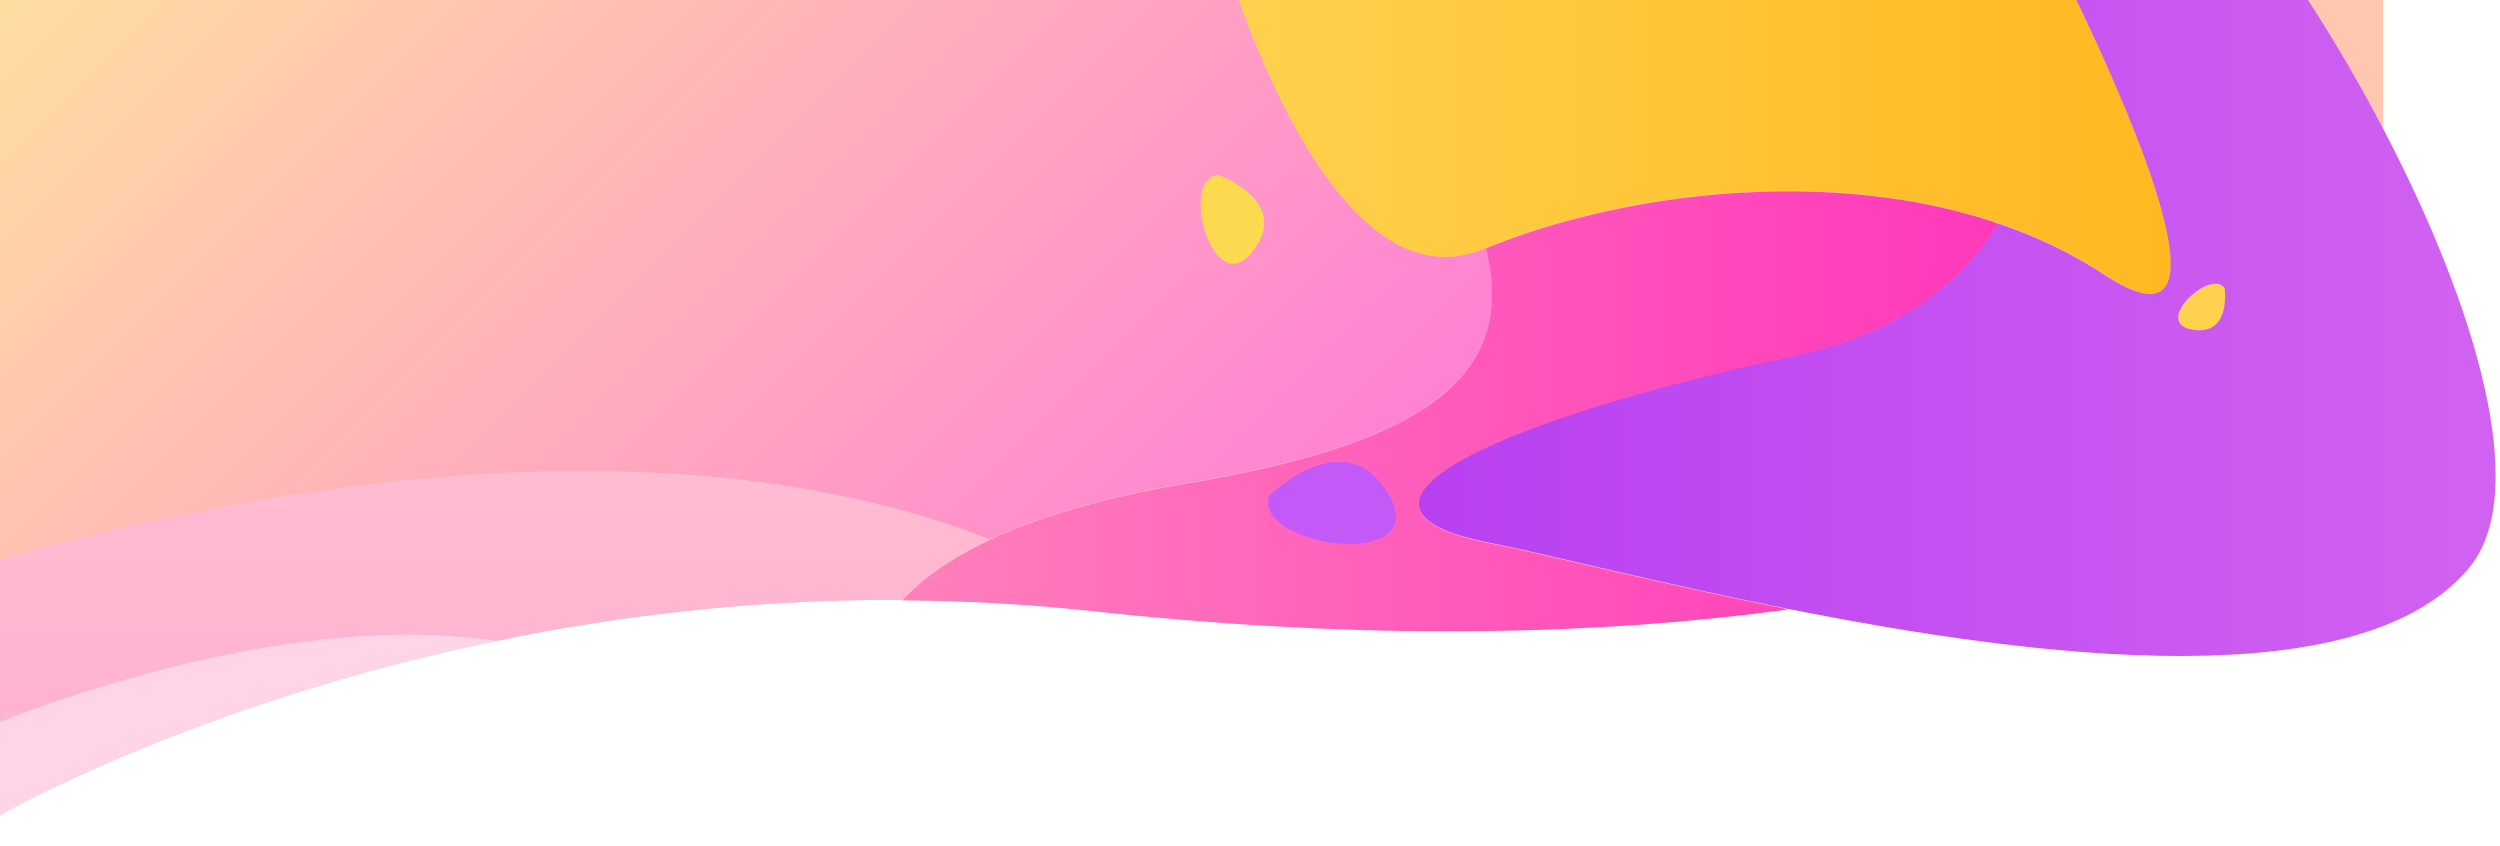 <?xml version="1.0" encoding="utf-8"?>
<!-- Generator: Adobe Illustrator 22.1.0, SVG Export Plug-In . SVG Version: 6.00 Build 0)  -->
<svg version="1.1" id="Layer_1" xmlns="http://www.w3.org/2000/svg" xmlns:xlink="http://www.w3.org/1999/xlink" x="0px" y="0px"
	 viewBox="0 0 1920 650" style="enable-background:new 0 0 1920 650;" xml:space="preserve">
<style type="text/css">
	.st0{fill:#FFC6B0;}
	.st1{fill:url(#SVGID_1_);}
	.st2{fill:#C559F8;}
	.st3{fill:url(#SVGID_2_);}
	.st4{fill:#FFD4E6;}
	.st5{fill:#FCDA4F;}
	.st6{fill:url(#SVGID_3_);}
	.st7{fill:url(#SVGID_4_);}
	.st8{fill:#FFD14E;}
	.st9{fill:none;}
	.st10{fill:url(#SVGID_5_);}
</style>
<path class="st0" d="M1593.7-2h-566.8h-76.2H0v432.2v124.2V626c0,0,149-85.8,381-133.8c92.3-19.1,197.7-32.2,312.1-31.5
	c47.2,0.3,96,2.8,146,8.3c10.6,1.2,21.1,2.2,31.5,3.2c459.6,45.2,798.1-39,959.6-173.3V-2H1593.7z"/>
<linearGradient id="SVGID_1_" gradientUnits="userSpaceOnUse" x1="129.614" y1="-131.614" x2="836.486" y2="575.259">
	<stop  offset="0" style="stop-color:#FFDEA1"/>
	<stop  offset="1" style="stop-color:#FF81D4"/>
</linearGradient>
<path class="st1" d="M760.3,414.3c35.5-16.7,84.4-32.1,151.5-43.4c176.5-29.8,254.8-79.2,229.4-180.5c-0.5,0.2-1,0.4-1.5,0.6
	C1047.1,229.6,979.7,79.4,950.7-2H0v432.2C106.4,398.5,477.1,303,760.3,414.3z M935.5,134.3c0,0,56.7,20.3,26.4,58.8
	S905.3,137.6,935.5,134.3z"/>
<path class="st2" d="M974.6,380.7c-13.2,39.2,125.5,58.9,92.5,0C1034.1,321.8,974.6,380.7,974.6,380.7z"/>
<linearGradient id="SVGID_2_" gradientUnits="userSpaceOnUse" x1="380.142" y1="361.837" x2="380.142" y2="554.391">
	<stop  offset="0" style="stop-color:#FFBCD1"/>
	<stop  offset="1" style="stop-color:#FFB2D1"/>
</linearGradient>
<path class="st3" d="M381,492.2c92.3-19.1,197.7-32.2,312.1-31.5c14-15.2,35.2-31.3,67.2-46.4C477.1,303,106.4,398.5,0,430.2v124.2
	C61.6,530.3,235.2,470.2,381,492.2z"/>
<path class="st4" d="M0,554.4V626c0,0,149-85.8,381-133.8C235.2,470.2,61.6,530.3,0,554.4z"/>
<path class="st2" d="M974.6,380.7c-13.2,39.2,125.5,58.9,92.5,0C1034.1,321.8,974.6,380.7,974.6,380.7z"/>
<path class="st5" d="M961.9,193.1c30.3-38.4-26.4-58.8-26.4-58.8C905.3,137.6,931.6,231.5,961.9,193.1z"/>
<path class="st2" d="M974.6,380.7c-13.2,39.2,125.5,58.9,92.5,0C1034.1,321.8,974.6,380.7,974.6,380.7z"/>
<linearGradient id="SVGID_3_" gradientUnits="userSpaceOnUse" x1="950.678" y1="111.883" x2="1667.123" y2="111.883">
	<stop  offset="0" style="stop-color:#FFD14E"/>
	<stop  offset="0.22" style="stop-color:#FFCB43"/>
	<stop  offset="1" style="stop-color:#FFB820"/>
</linearGradient>
<path class="st6" d="M1593.7-2h-16.5h-550.4h-76.2c29,81.4,96.4,231.6,189.1,193c0.5-0.2,1-0.4,1.5-0.6c3.6-1.5,7.3-3,11.1-4.4
	c1.2-0.5,2.4-0.9,3.7-1.4c2.6-1,5.2-1.9,7.9-2.9c1.4-0.5,2.9-1,4.4-1.5c2.5-0.9,5.1-1.7,7.7-2.6c1.5-0.5,3-1,4.5-1.5
	c2.8-0.9,5.7-1.8,8.6-2.6c1.3-0.4,2.6-0.8,3.9-1.2c4-1.2,8.1-2.3,12.3-3.4c1.4-0.4,2.9-0.7,4.3-1.1c2.8-0.7,5.7-1.5,8.6-2.2
	c1.9-0.5,3.8-0.9,5.7-1.4c2.5-0.6,4.9-1.1,7.4-1.7c2.1-0.5,4.2-0.9,6.2-1.4c2.4-0.5,4.7-1,7.1-1.5c2.2-0.4,4.3-0.9,6.5-1.3
	c2.4-0.4,4.7-0.9,7.1-1.3c4.3-0.8,8.7-1.5,13-2.2c2-0.3,4.1-0.7,6.1-1c2.7-0.4,5.4-0.8,8.1-1.1c1.9-0.3,3.8-0.5,5.7-0.8
	c2.8-0.4,5.7-0.7,8.5-1c1.8-0.2,3.5-0.4,5.3-0.6c3-0.3,6-0.6,9-0.9c1.4-0.1,2.9-0.2,4.3-0.4c11.5-1,23-1.7,34.6-2.1
	c0.5,0,1,0,1.5-0.1c3.6-0.1,7.3-0.2,10.9-0.2c1.1,0,2.1,0,3.2,0c3.6,0,7.2,0,10.8,0c0.9,0,1.9,0,2.8,0c16.8,0.3,33.7,1.2,50.4,2.9
	c0.2,0,0.5,0,0.7,0.1c4,0.4,8,0.9,11.9,1.4c0.6,0.1,1.3,0.2,1.9,0.2c4,0.5,7.9,1.1,11.9,1.7c0.3,0,0.6,0.1,0.8,0.1
	c16.8,2.6,33.4,6.1,49.6,10.5c0.5,0.1,1,0.3,1.5,0.4c3.7,1,7.4,2.1,11.1,3.2c0.6,0.2,1.2,0.4,1.9,0.6c3.8,1.2,7.5,2.4,11.2,3.6
	c6.9,2.3,13.6,4.9,20.3,7.6c0.4,0.2,0.9,0.3,1.3,0.5c6.7,2.7,13.4,5.6,19.9,8.8c0.2,0.1,0.5,0.2,0.7,0.4c5.8,2.8,11.4,5.7,17,8.8
	c1.4,0.8,2.8,1.5,4.2,2.3c5.8,3.3,11.6,6.8,17.2,10.5C1721.3,280.4,1638.9,91.6,1593.7-2z"/>
<linearGradient id="SVGID_4_" gradientUnits="userSpaceOnUse" x1="693.108" y1="315.69" x2="1534.955" y2="315.69">
	<stop  offset="0" style="stop-color:#FF80BB"/>
	<stop  offset="0.485" style="stop-color:#FF5BBB"/>
	<stop  offset="0.999" style="stop-color:#FF38BB"/>
</linearGradient>
<path class="st7" d="M1523.7,168.1c-0.6-0.2-1.2-0.4-1.9-0.6c-3.7-1.1-7.4-2.2-11.1-3.2c-0.5-0.1-1-0.3-1.5-0.4
	c-16.2-4.4-32.8-7.9-49.6-10.5c-0.3,0-0.6-0.1-0.8-0.1c-3.9-0.6-7.9-1.2-11.9-1.7c-0.6-0.1-1.3-0.2-1.9-0.2c-4-0.5-7.9-1-11.9-1.4
	c-0.2,0-0.5,0-0.7-0.1c-16.7-1.7-33.6-2.7-50.4-2.9c-0.9,0-1.9,0-2.8,0c-3.6,0-7.2,0-10.8,0c-1.1,0-2.1,0-3.2,0
	c-3.6,0-7.3,0.1-10.9,0.2c-0.5,0-1,0-1.5,0.1c-11.6,0.4-23.2,1.1-34.6,2.1c-1.4,0.1-2.9,0.2-4.3,0.4c-3,0.3-6,0.6-9,0.9
	c-1.8,0.2-3.5,0.4-5.3,0.6c-2.8,0.3-5.7,0.7-8.5,1c-1.9,0.2-3.8,0.5-5.7,0.8c-2.7,0.4-5.4,0.7-8.1,1.1c-2,0.3-4.1,0.6-6.1,1
	c-4.4,0.7-8.7,1.4-13,2.2c-2.4,0.4-4.7,0.8-7.1,1.3c-2.2,0.4-4.4,0.9-6.5,1.3c-2.4,0.5-4.8,1-7.1,1.5c-2.1,0.4-4.2,0.9-6.2,1.4
	c-2.5,0.6-4.9,1.1-7.4,1.7c-1.9,0.5-3.8,0.9-5.7,1.4c-2.9,0.7-5.7,1.4-8.6,2.2c-1.4,0.4-2.9,0.7-4.3,1.1c-4.1,1.1-8.2,2.3-12.3,3.4
	c-1.3,0.4-2.6,0.8-3.9,1.2c-2.9,0.9-5.7,1.7-8.6,2.6c-1.5,0.5-3,1-4.5,1.5c-2.6,0.8-5.2,1.7-7.7,2.6c-1.5,0.5-2.9,1-4.4,1.5
	c-2.7,0.9-5.3,1.9-7.9,2.9c-1.2,0.5-2.5,0.9-3.7,1.4c-3.8,1.4-7.5,2.9-11.1,4.4c25.4,101.3-52.9,150.6-229.4,180.5
	c-67.1,11.3-116,26.7-151.5,43.4c-32,15-53.2,31.1-67.2,46.4c47.2,0.3,96,2.8,146,8.3c10.6,1.2,21.1,2.2,31.5,3.2
	c189.5,18.6,358.3,15.2,502.7-4.6c-99.4-19.8-185.7-42.1-230.3-51c-132.1-26.2-6.6-91.6,237.9-143.9c77.5-16.6,125.1-55.6,154-101
	C1531.2,170.5,1527.5,169.3,1523.7,168.1z M974.6,380.7c0,0,59.5-58.9,92.5,0C1100.1,439.6,961.4,419.9,974.6,380.7z"/>
<path class="st8" d="M1683.3,253.1c30.5,5.5,25.3-31.7,25.3-31.7C1698,205.7,1652.8,247.7,1683.3,253.1z"/>
<path class="st9" d="M1683.3,253.1c30.5,5.5,25.3-31.7,25.3-31.7C1698,205.7,1652.8,247.7,1683.3,253.1z"/>
<linearGradient id="SVGID_5_" gradientUnits="userSpaceOnUse" x1="1089.638" y1="250.944" x2="1916.776" y2="250.944">
	<stop  offset="0" style="stop-color:#B840F1"/>
	<stop  offset="1" style="stop-color:#D162F1"/>
</linearGradient>
<path class="st10" d="M1771.2-2h-177.5c45.1,93.6,127.6,282.4,21.8,212.6c-5.6-3.7-11.4-7.1-17.2-10.5c-1.4-0.8-2.8-1.6-4.2-2.3
	c-5.6-3.1-11.2-6.1-17-8.8c-0.2-0.1-0.5-0.3-0.7-0.4c-6.5-3.1-13.2-6-19.9-8.8c-0.4-0.2-0.9-0.3-1.3-0.5c-6.7-2.7-13.5-5.2-20.3-7.6
	c-28.9,45.5-76.5,84.4-154,101c-244.5,52.3-370,117.8-237.9,143.9c44.7,8.8,130.9,31.2,230.3,51c194.6,38.8,439.8,68.2,522.9-31.4
	c48.6-58.3,4.1-203.9-66.1-337.6C1811.9,63.7,1791.8,29.6,1771.2-2z M1683.3,253.1c-30.5-5.5,14.7-47.4,25.3-31.7
	C1708.6,221.4,1713.8,258.6,1683.3,253.1z"/>
</svg>
